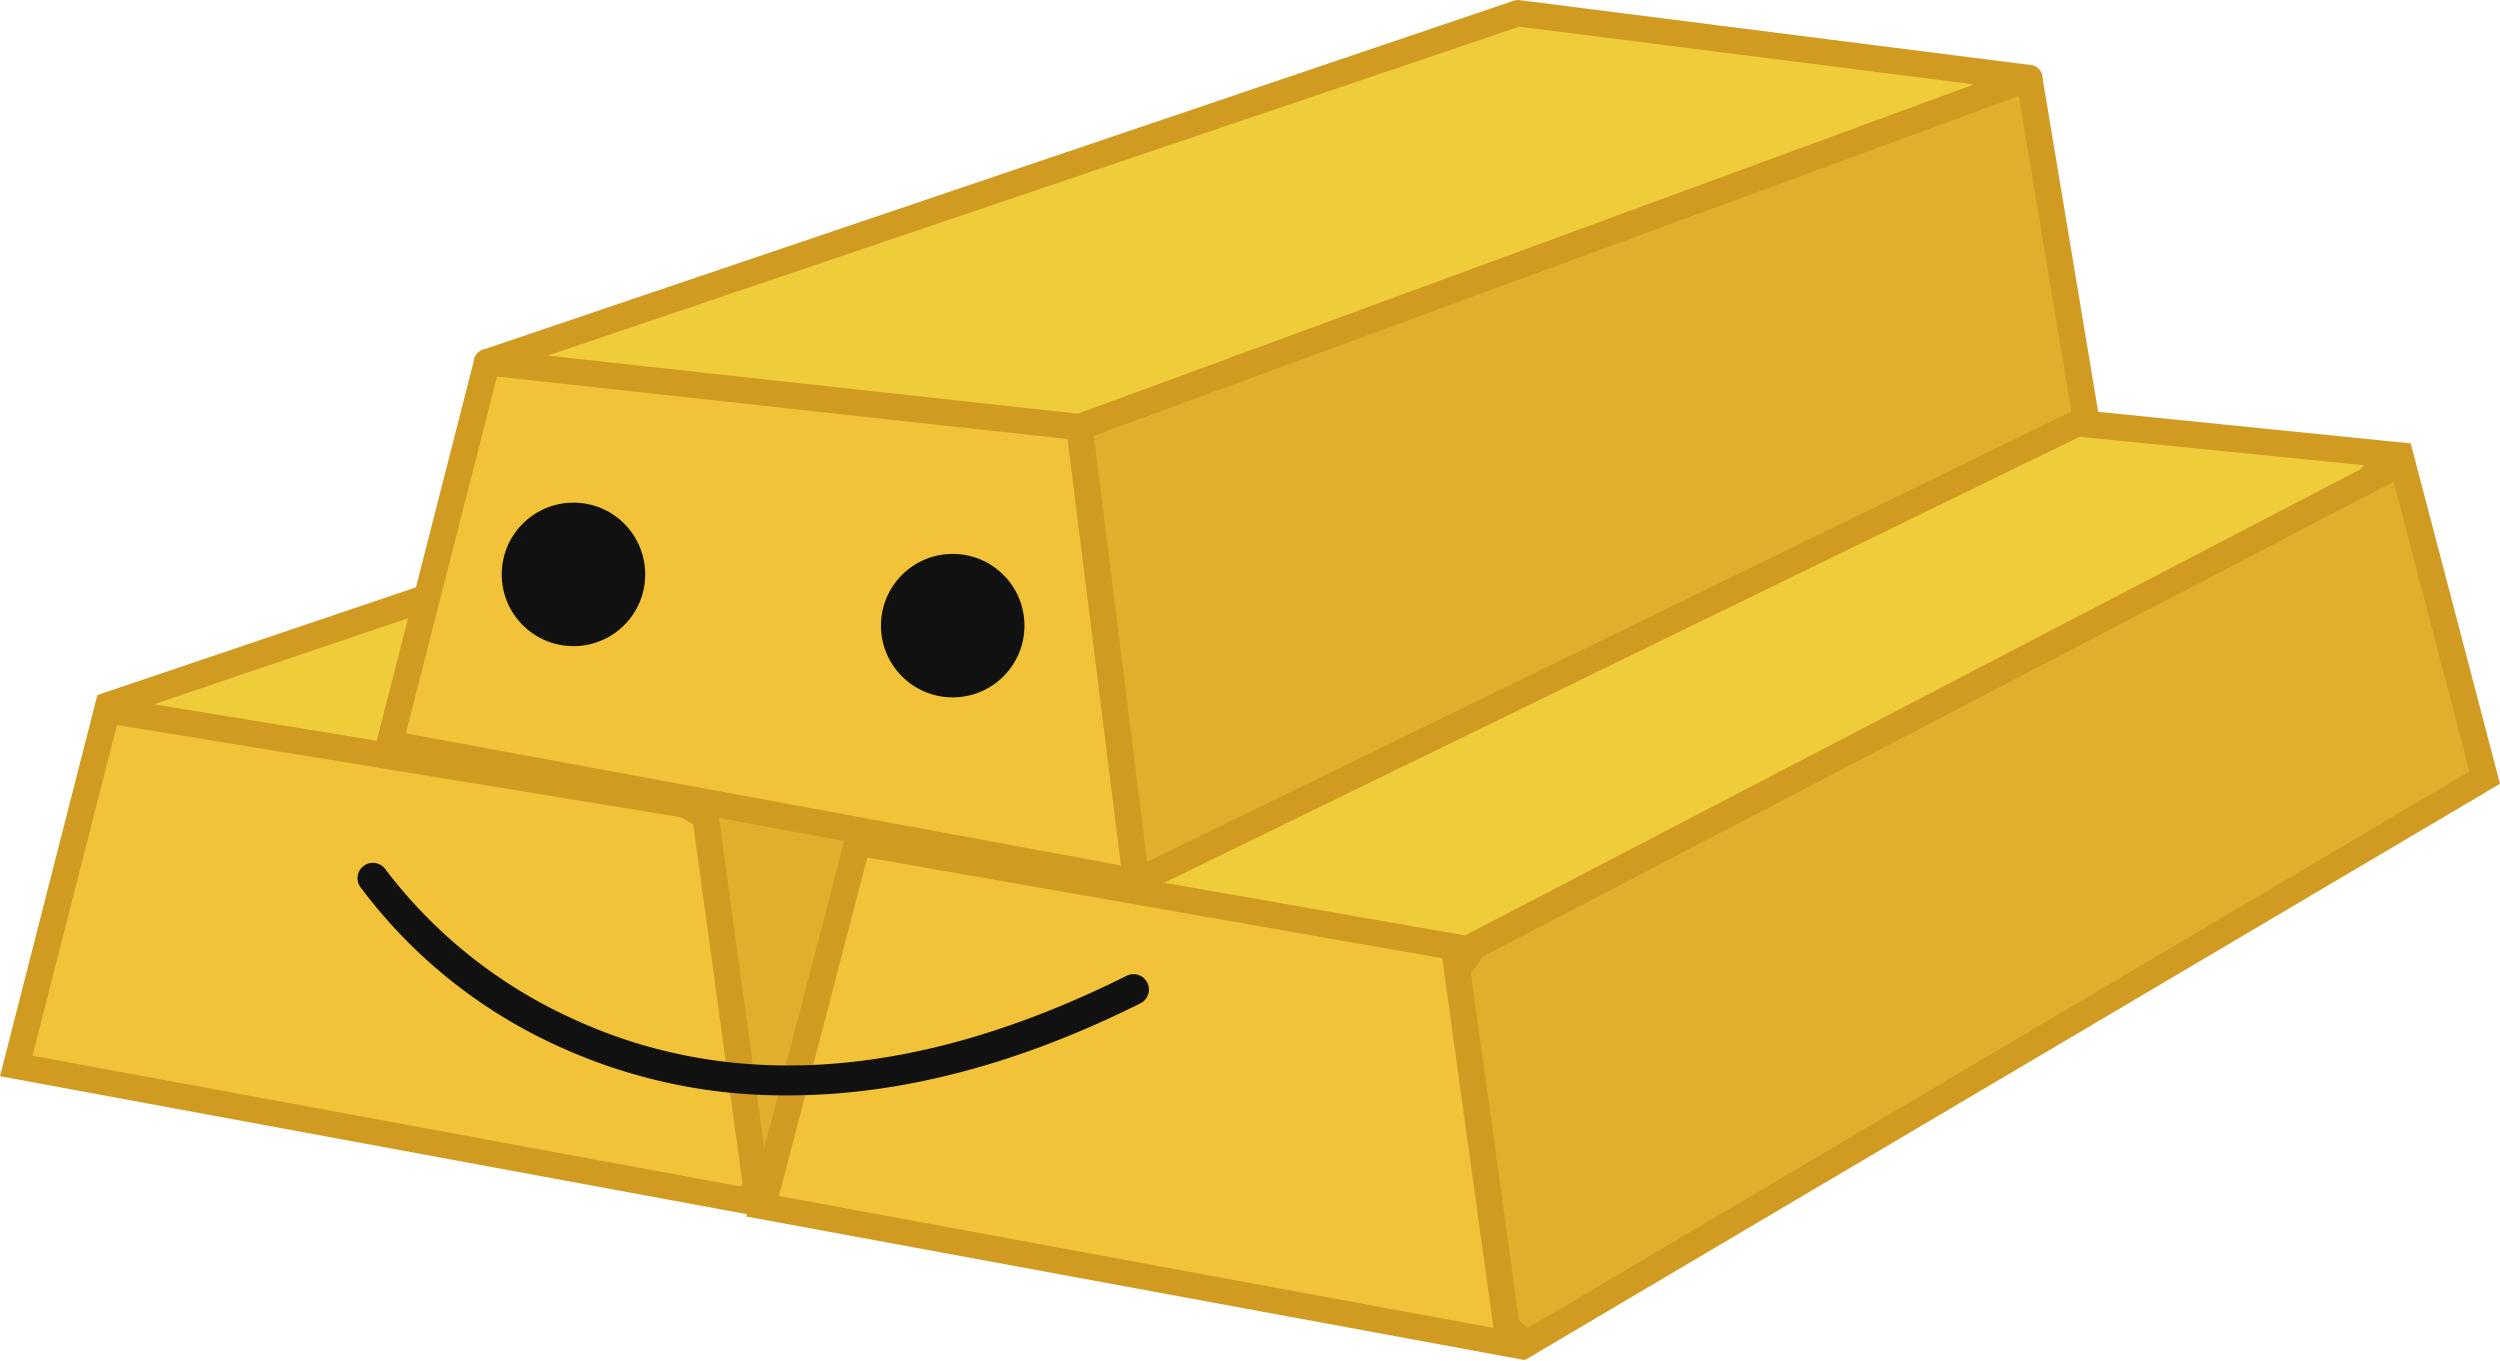 <svg id="레이어_1" data-name="레이어 1" xmlns="http://www.w3.org/2000/svg" viewBox="0 0 243.91 132.74"><defs><style>.cls-1,.cls-5{fill:#efcc3a;}.cls-2{fill:#d19b22;}.cls-3,.cls-6{fill:#f2c238;}.cls-4,.cls-7{fill:#e2af2d;}.cls-5,.cls-6,.cls-7{stroke:#d19b22;stroke-linecap:round;stroke-linejoin:round;stroke-width:2.57px;}.cls-8{fill:#111;}</style></defs><title>con_4</title><path class="cls-1" d="M11.42,68.52,110.2,35.07,155,41.48,66.83,76.91l-.11,0L28.21,97Z"/><path class="cls-2" d="M110.32,36.39l39.78,5.68L66.35,75.71l-.22.11L28.69,95.28l-15.36-26,97-32.84m-.24-2.63L9.5,67.81,27.72,98.69,67.31,78.1,160,40.88l-49.89-7.12Z"/><polygon class="cls-3" points="1.59 104.01 10.46 69.27 66.87 78.54 99.04 97.24 72.53 117.12 1.59 104.01"/><path class="cls-2" d="M11.41,70.73l55,9L96.71,97.38l-24.5,18.37L3.17,103l8.24-32.27M9.5,67.81,0,105l72.86,13.46,28.5-21.38-34-19.8L9.5,67.81Z"/><polygon class="cls-4" points="68.72 78.92 159.1 42.62 167.94 75 73.9 116.62 68.72 78.92"/><path class="cls-2" d="M158.24,44.35l8.16,29.92L74.94,114.75l-4.8-35,88.1-35.39M160,40.88,67.31,78.1l5.55,40.39,96.61-42.76L160,40.88Z"/><path class="cls-1" d="M84.57,81.43l111.2-40.82,37.12,3.71-34.84,50-53.28,6.27a1.16,1.16,0,0,0-.32.08l-41.68,16.21Z"/><path class="cls-2" d="M195.93,41.92l34.65,3.46L197.32,93.1l-52.7,6.2a2.65,2.65,0,0,0-.63.16l-40.6,15.79-17-33.11L195.93,41.92m-.33-2.62L82.76,80.72l19.4,37.77,42.76-16.63,53.85-6.34L235.2,43.26l-39.6-4Z"/><polygon class="cls-4" points="128.44 113.54 143.86 92.28 234.36 45.15 242.42 75.91 148.91 131.17 128.44 113.54"/><path class="cls-2" d="M233.53,47l7.4,28.26-91.87,54.3-18.88-16.26,14.55-20L233.53,47m1.67-3.77-92.2,48-16.29,22.46,22.07,19,95.13-56.22L235.2,43.26Z"/><polygon class="cls-5" points="197.98 7.62 148.09 1.29 47.52 35.34 65.73 72.56 104.53 43.26 163.93 56.72 197.98 7.62"/><polygon class="cls-6" points="110.87 86.02 38.01 72.56 47.52 35.34 105.32 41.67 110.87 86.02"/><polygon class="cls-7" points="197.98 7.62 105.32 41.67 110.87 86.02 203.52 40.88 197.98 7.62"/><polygon class="cls-3" points="74.45 117.7 83.7 82.19 141.85 92.39 147.25 131.15 74.45 117.7"/><path class="cls-2" d="M84.65,83.67l56.06,9.82,5,36.07L76,116.69l8.61-33m-1.89-3-9.9,38,75.92,14L143,91.28,82.76,80.72Z"/><circle class="cls-8" cx="55.95" cy="56.04" r="7"/><circle class="cls-8" cx="92.95" cy="61.04" r="7"/><path class="cls-8" d="M76.9,106.87a52.88,52.88,0,0,1-22.87-5A49.63,49.63,0,0,1,35.14,86.52a1.5,1.5,0,0,1,.4-2.08,1.51,1.51,0,0,1,2.09.41A47.59,47.59,0,0,0,55.46,99.2c15.83,7.47,34.16,6.13,54.46-4a1.5,1.5,0,0,1,1.34,2.69C98,104.52,86.49,106.87,76.9,106.87Z"/></svg>
